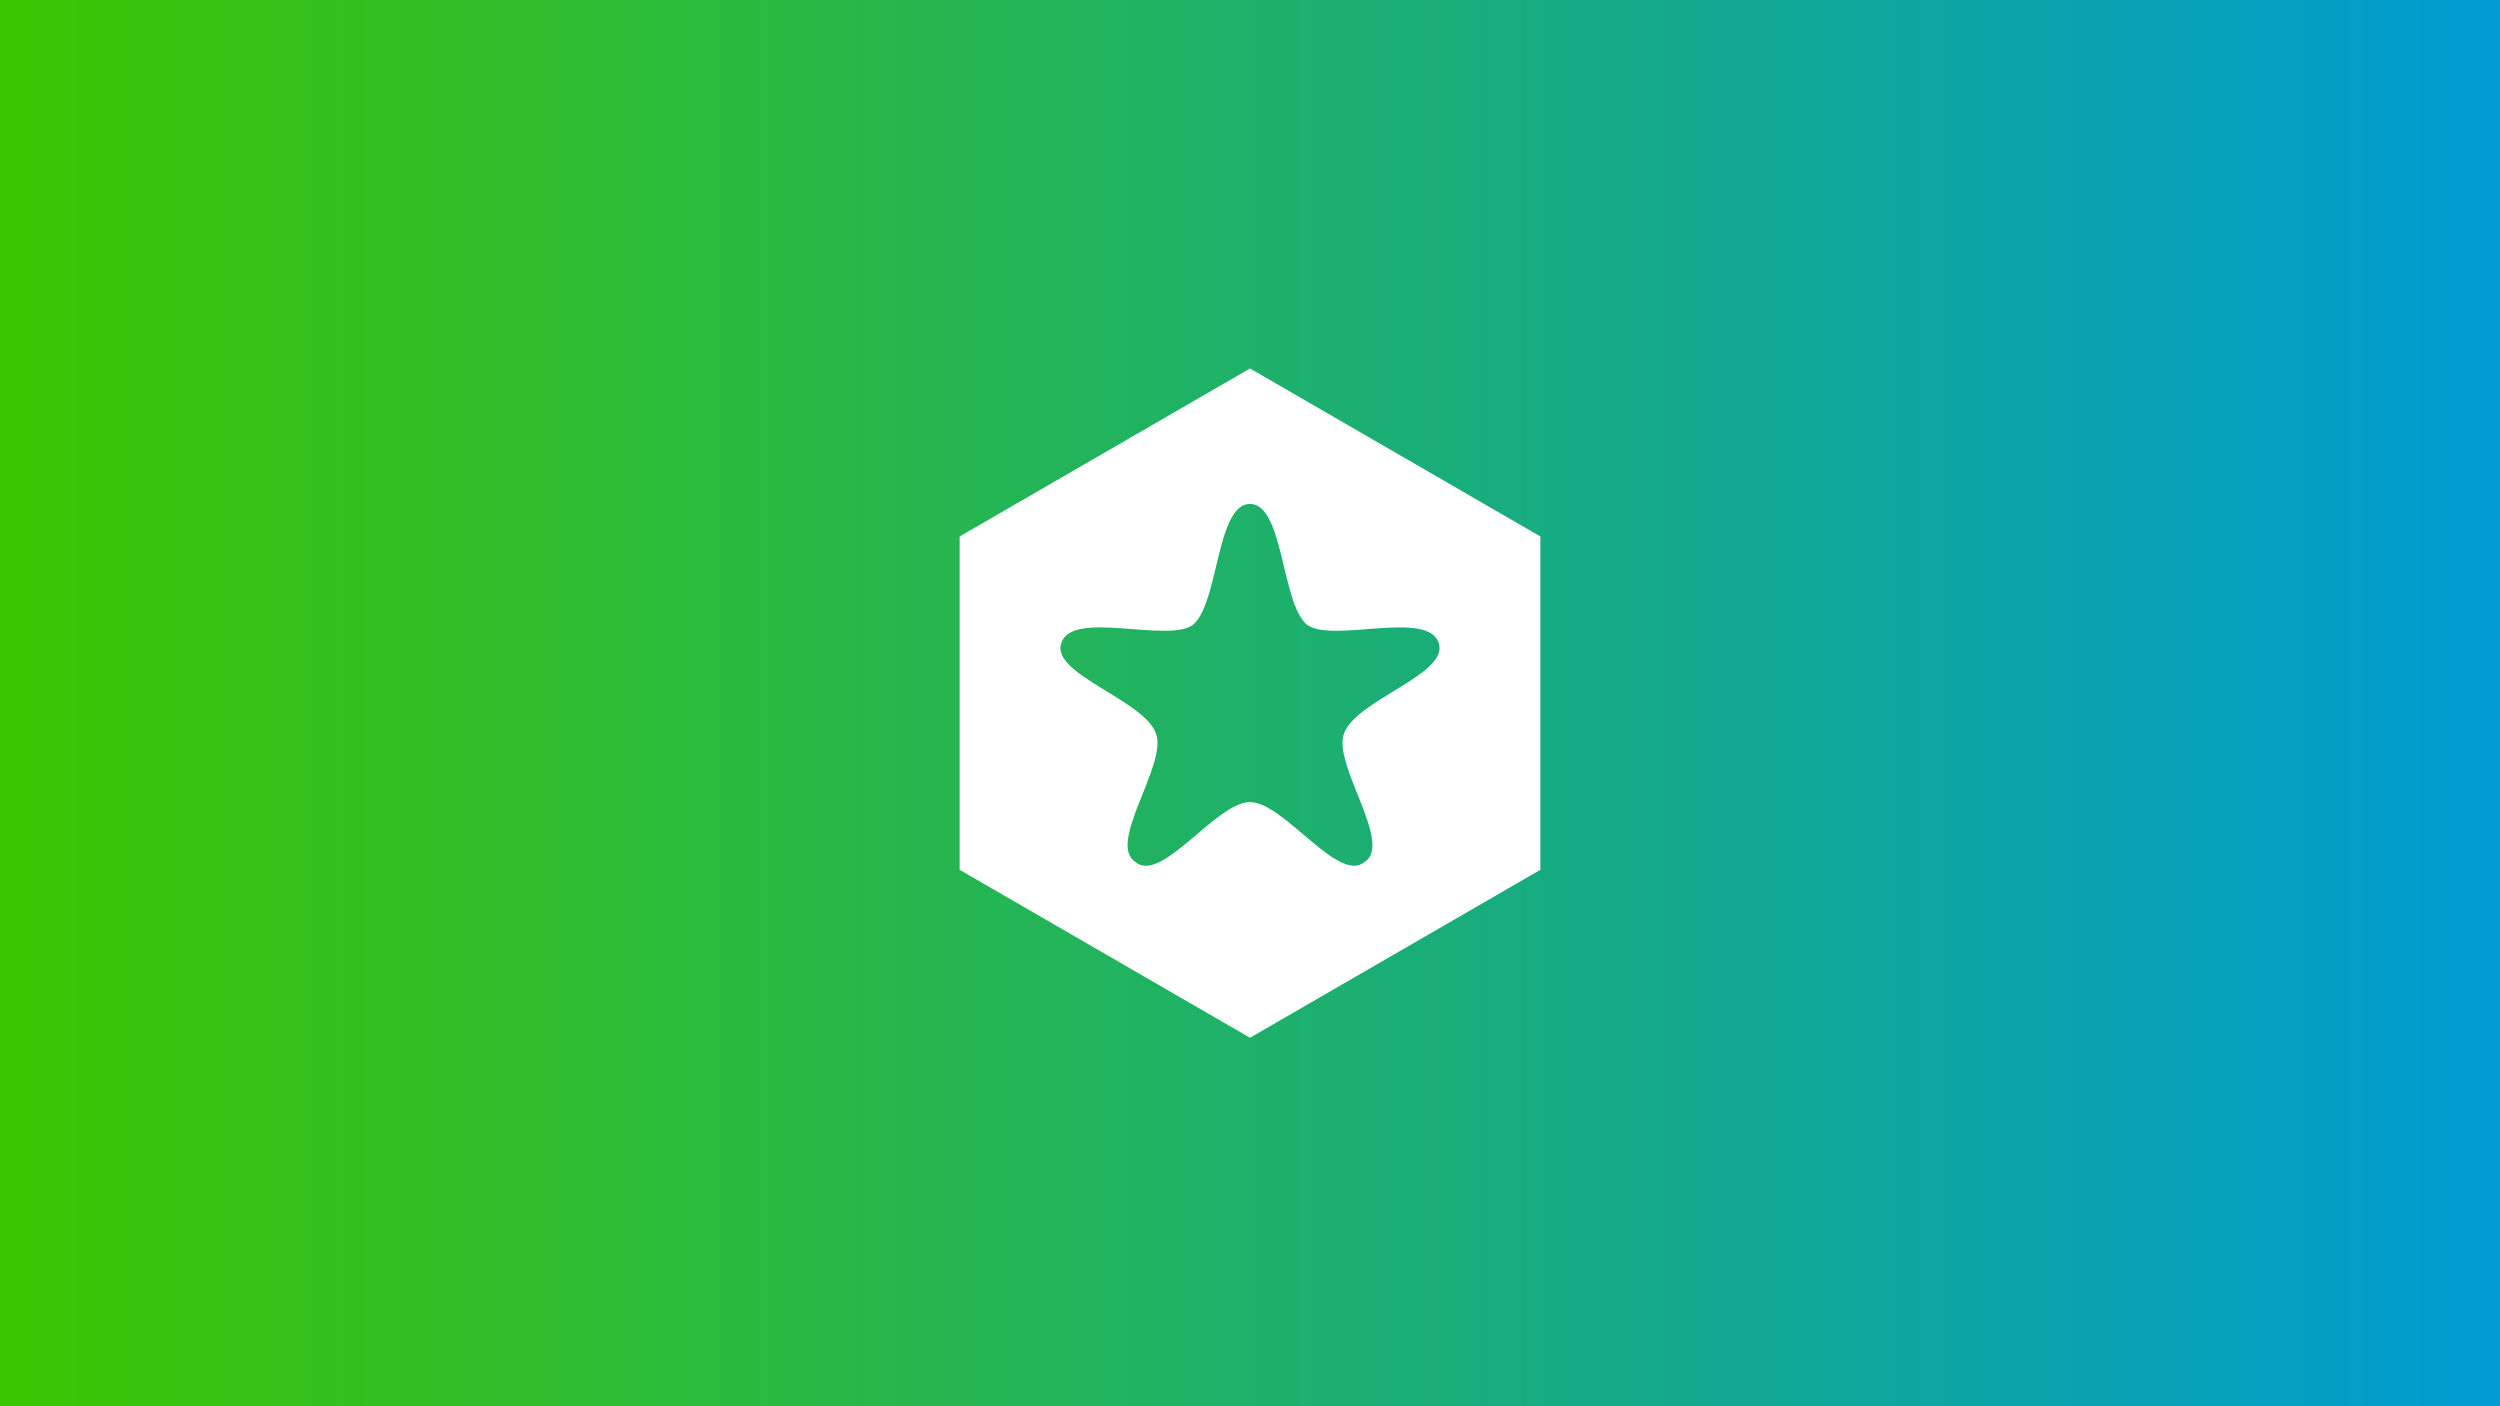 <svg viewBox="0 0 1920 1080" xmlns:xlink="http://www.w3.org/1999/xlink" xmlns="http://www.w3.org/2000/svg"><rect x="0" y="0" width="1920" height="1080" fill="#333333" stroke="none"/><defs><linearGradient id="a"><stop style="stop-color:#3cc600" offset="0"/><stop style="stop-color:#009bd3" offset="1"/></linearGradient></defs><path style="fill:url(#a)" d="M0 0h1920v1080H0z"/><path style="fill:#fff" d="M960 283 737 412v256l223 129 223-129V412zm0 104c26 0 24 77 44 93 20 14 93-12 101 14 8 24-65 44-73 70-8 24 38 84 16 98-20 17-62-46-88-46s-68 63-88 46c-22-14 24-74 16-98-8-26-81-46-73-70 8-26 81 0 101-14 20-16 18-93 44-93z"/></svg>